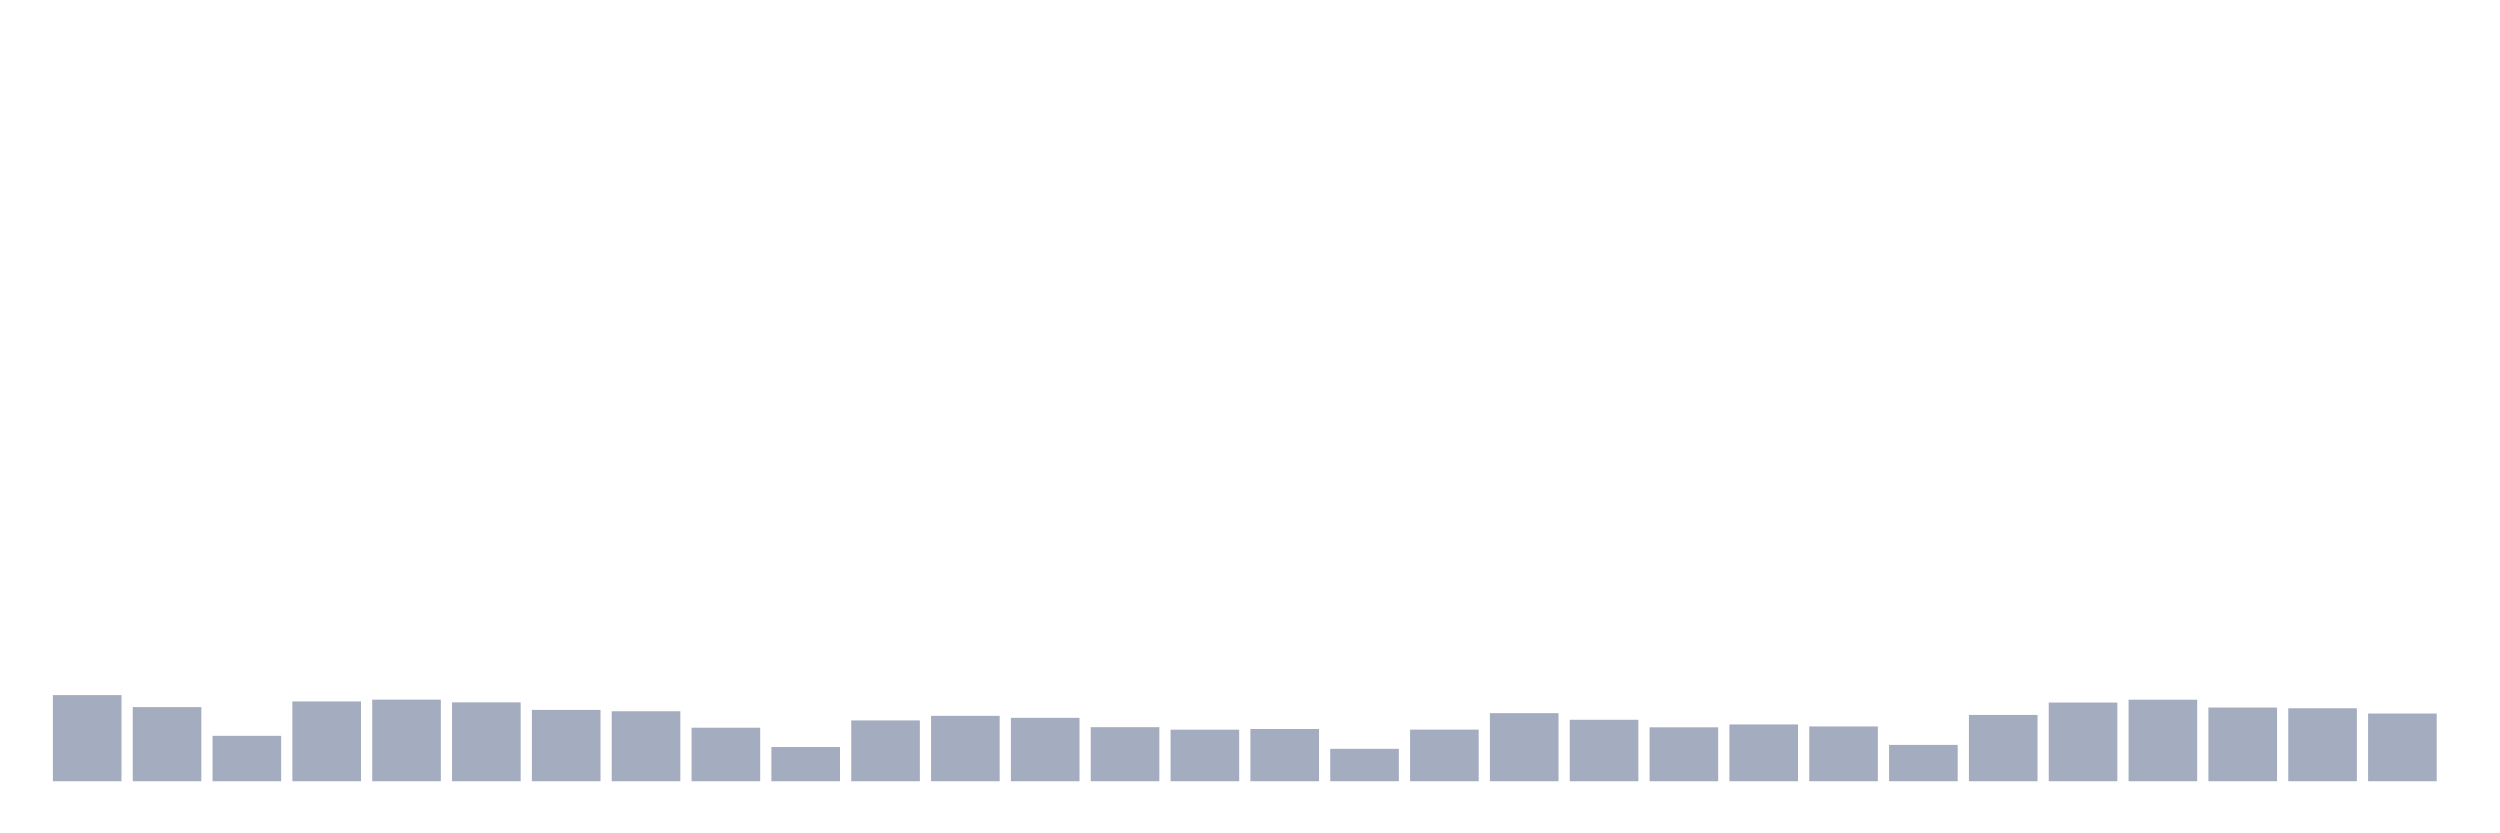<svg xmlns="http://www.w3.org/2000/svg" viewBox="0 0 480 160"><g transform="translate(10,10)"><rect class="bar" x="0.153" width="13.175" y="123.46" height="16.54" fill="rgb(164,173,192)"></rect><rect class="bar" x="15.482" width="13.175" y="125.764" height="14.236" fill="rgb(164,173,192)"></rect><rect class="bar" x="30.81" width="13.175" y="131.279" height="8.721" fill="rgb(164,173,192)"></rect><rect class="bar" x="46.138" width="13.175" y="124.674" height="15.326" fill="rgb(164,173,192)"></rect><rect class="bar" x="61.466" width="13.175" y="124.33" height="15.67" fill="rgb(164,173,192)"></rect><rect class="bar" x="76.794" width="13.175" y="124.849" height="15.151" fill="rgb(164,173,192)"></rect><rect class="bar" x="92.123" width="13.175" y="126.302" height="13.698" fill="rgb(164,173,192)"></rect><rect class="bar" x="107.451" width="13.175" y="126.562" height="13.438" fill="rgb(164,173,192)"></rect><rect class="bar" x="122.779" width="13.175" y="129.722" height="10.278" fill="rgb(164,173,192)"></rect><rect class="bar" x="138.107" width="13.175" y="133.427" height="6.573" fill="rgb(164,173,192)"></rect><rect class="bar" x="153.436" width="13.175" y="128.32" height="11.68" fill="rgb(164,173,192)"></rect><rect class="bar" x="168.764" width="13.175" y="127.444" height="12.556" fill="rgb(164,173,192)"></rect><rect class="bar" x="184.092" width="13.175" y="127.827" height="12.173" fill="rgb(164,173,192)"></rect><rect class="bar" x="199.42" width="13.175" y="129.618" height="10.382" fill="rgb(164,173,192)"></rect><rect class="bar" x="214.748" width="13.175" y="130.098" height="9.902" fill="rgb(164,173,192)"></rect><rect class="bar" x="230.077" width="13.175" y="129.968" height="10.032" fill="rgb(164,173,192)"></rect><rect class="bar" x="245.405" width="13.175" y="133.771" height="6.229" fill="rgb(164,173,192)"></rect><rect class="bar" x="260.733" width="13.175" y="130.085" height="9.915" fill="rgb(164,173,192)"></rect><rect class="bar" x="276.061" width="13.175" y="126.925" height="13.075" fill="rgb(164,173,192)"></rect><rect class="bar" x="291.39" width="13.175" y="128.197" height="11.803" fill="rgb(164,173,192)"></rect><rect class="bar" x="306.718" width="13.175" y="129.644" height="10.356" fill="rgb(164,173,192)"></rect><rect class="bar" x="322.046" width="13.175" y="129.093" height="10.907" fill="rgb(164,173,192)"></rect><rect class="bar" x="337.374" width="13.175" y="129.475" height="10.525" fill="rgb(164,173,192)"></rect><rect class="bar" x="352.702" width="13.175" y="133.018" height="6.982" fill="rgb(164,173,192)"></rect><rect class="bar" x="368.031" width="13.175" y="127.263" height="12.737" fill="rgb(164,173,192)"></rect><rect class="bar" x="383.359" width="13.175" y="124.888" height="15.112" fill="rgb(164,173,192)"></rect><rect class="bar" x="398.687" width="13.175" y="124.343" height="15.657" fill="rgb(164,173,192)"></rect><rect class="bar" x="414.015" width="13.175" y="125.848" height="14.152" fill="rgb(164,173,192)"></rect><rect class="bar" x="429.344" width="13.175" y="125.984" height="14.016" fill="rgb(164,173,192)"></rect><rect class="bar" x="444.672" width="13.175" y="126.997" height="13.003" fill="rgb(164,173,192)"></rect></g></svg>